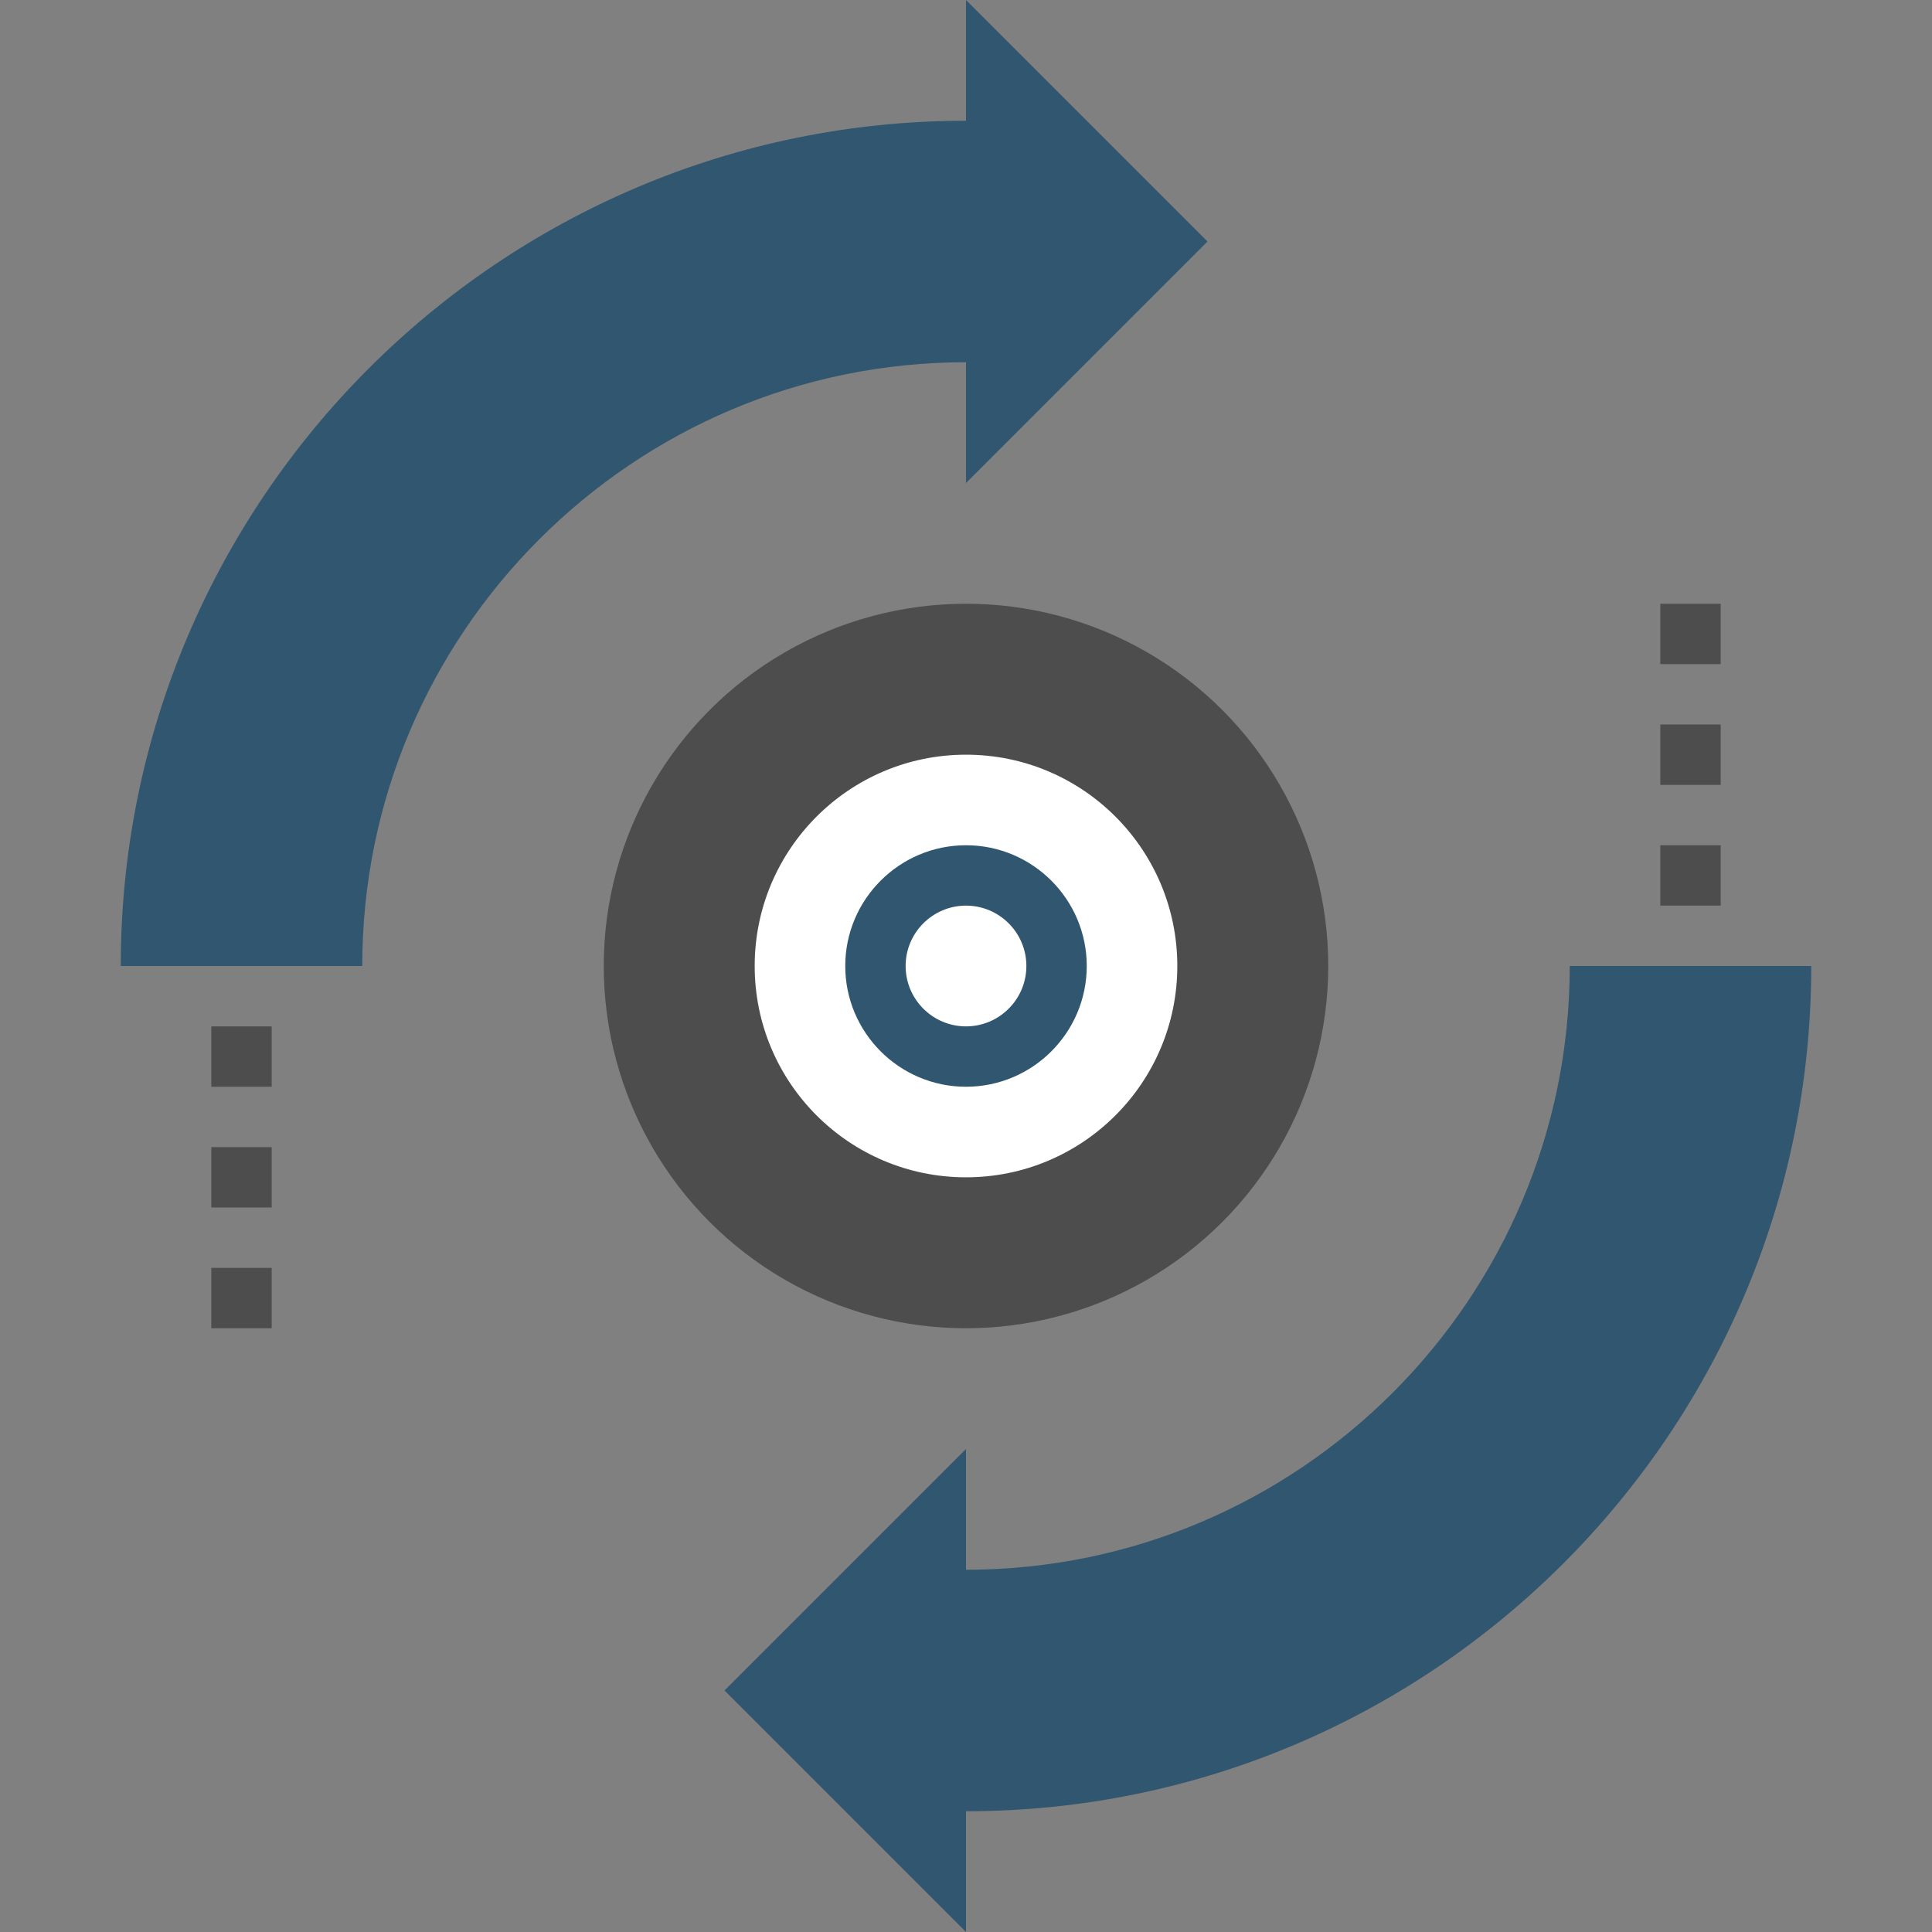 <!-- icon666.com - MILLIONS vector ICONS FREE --><svg version="1.1" id="Capa_1" xmlns="http://www.w3.org/2000/svg" xmlns:xlink="http://www.w3.org/1999/xlink" x="0px" y="0px" viewBox="0 0 512 512" style="enable-background:new 0 0 512 512;" xml:space="preserve"><rect x="0" y="0" width="512" height="512" fill="#808080" stroke="none"/><g><rect x="56" y="272" style="" width="16" height="16" fill="#4D4D4D"></rect><rect x="56" y="304" style="" width="16" height="16" fill="#4D4D4D"></rect><rect x="56" y="336" style="" width="16" height="16" fill="#4D4D4D"></rect><rect x="440" y="160" style="" width="16" height="16" fill="#4D4D4D"></rect><rect x="440" y="192" style="" width="16" height="16" fill="#4D4D4D"></rect><rect x="440" y="224" style="" width="16" height="16" fill="#4D4D4D"></rect><circle style="" cx="256" cy="256" r="96" fill="#4D4D4D"></circle></g><circle style="" cx="256" cy="256" r="56" fill="#FFFFFF"></circle><g><path style="fill: rgb(49, 86, 112);" d="M256,288c-17.648,0-32-14.352-32-32s14.352-32,32-32s32,14.352,32,32S273.648,288,256,288z M256,240 c-8.824,0-16,7.176-16,16s7.176,16,16,16s16-7.176,16-16S264.824,240,256,240z" fill="#4989B8"></path><polygon style="fill: rgb(49, 86, 112);" points="256,0 256,128 320,64 " fill="#4989B8"></polygon><path style="fill: rgb(49, 86, 112);" d="M96,256H32C32,132.488,132.488,32,256,32v64C167.776,96,96,167.776,96,256z" fill="#4989B8"></path><polygon style="fill: rgb(49, 86, 112);" points="256,384 256,512 192,448 " fill="#4989B8"></polygon><path style="fill: rgb(49, 86, 112);" d="M256,480v-64c88.224,0,160-71.776,160-160h64C480,379.512,379.512,480,256,480z" fill="#4989B8"></path></g></svg>